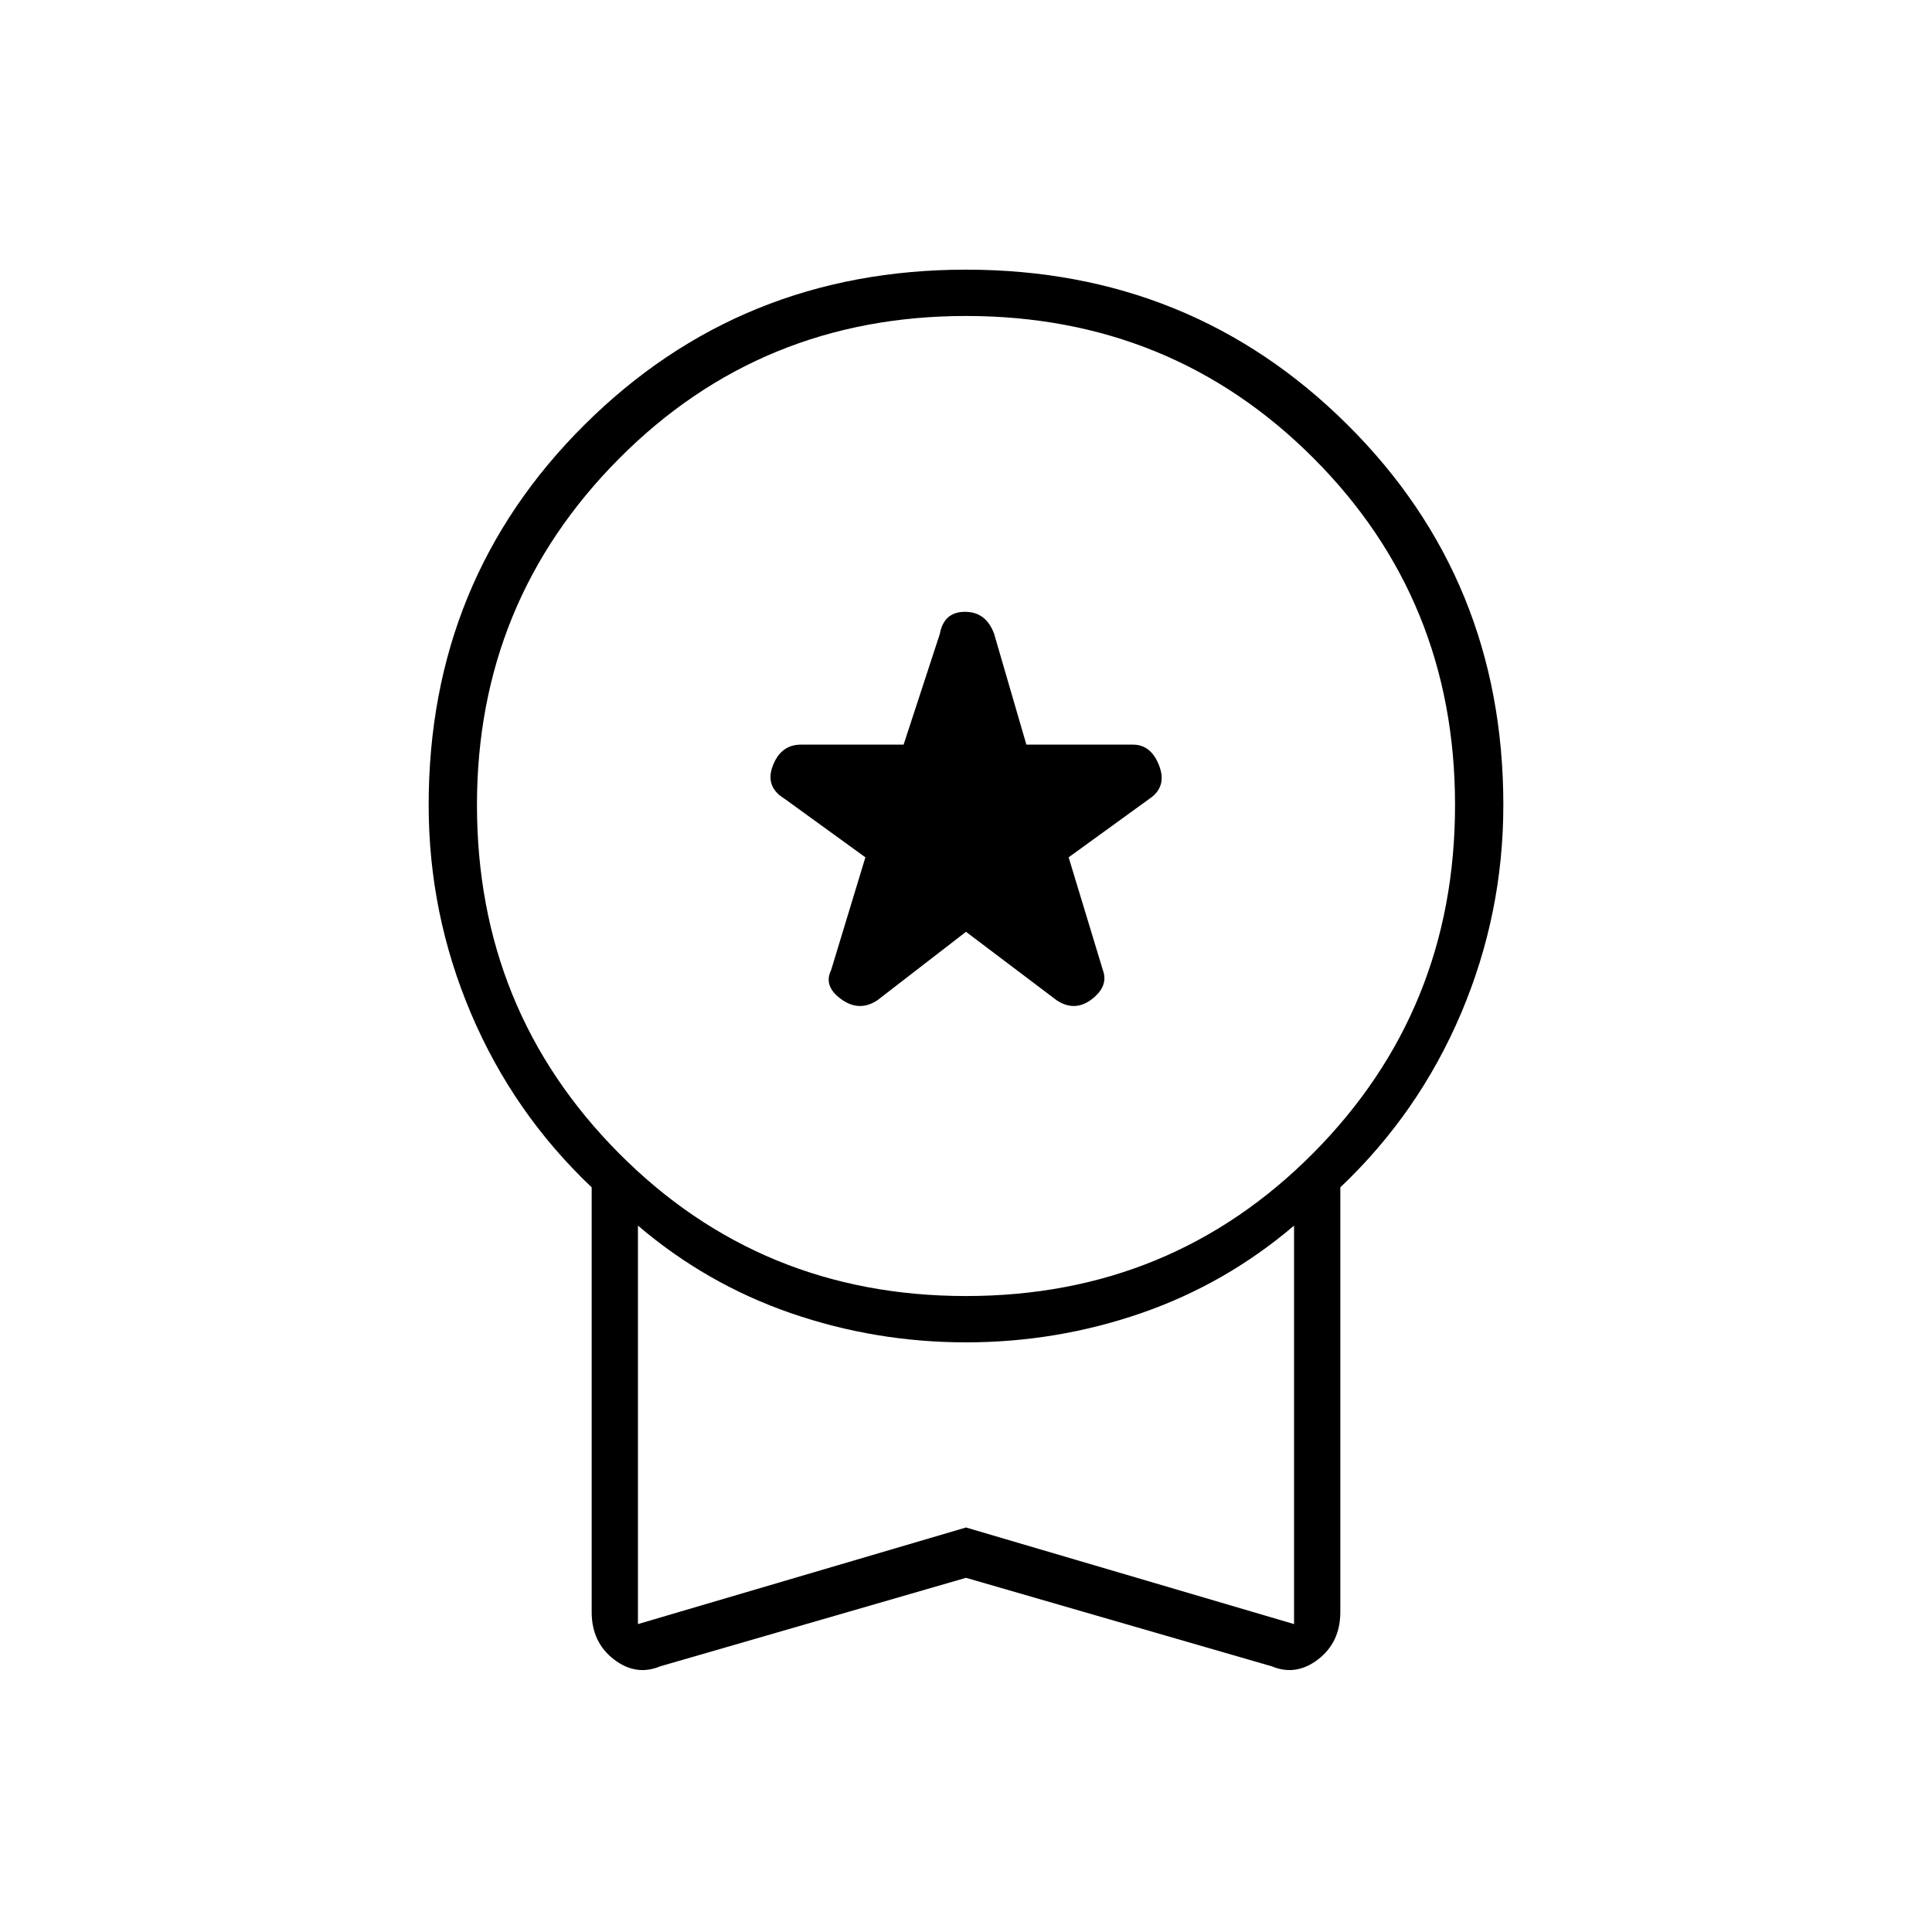 <svg xmlns="http://www.w3.org/2000/svg" height="40" width="40"><path d="M18.167 20.708 20 19.292 21.875 20.708Q22.25 20.958 22.604 20.688Q22.958 20.417 22.833 20.083L22.125 17.75L23.792 16.542Q24.167 16.292 24 15.854Q23.833 15.417 23.458 15.417H21.25L20.583 13.125Q20.417 12.667 19.979 12.667Q19.542 12.667 19.458 13.125L18.708 15.417H16.583Q16.167 15.417 16 15.854Q15.833 16.292 16.25 16.542L17.917 17.75L17.208 20.083Q17.042 20.417 17.417 20.688Q17.792 20.958 18.167 20.708ZM13.667 34.5Q13.167 34.708 12.708 34.354Q12.25 34 12.25 33.375V24.583Q10.625 23.042 9.75 20.979Q8.875 18.917 8.875 16.667Q8.875 12 12.104 8.792Q15.333 5.583 20 5.583Q24.667 5.583 27.896 8.792Q31.125 12 31.125 16.667Q31.125 18.917 30.25 20.979Q29.375 23.042 27.75 24.583V33.375Q27.75 34 27.292 34.354Q26.833 34.708 26.333 34.5L20 32.667ZM20 26.833Q24.25 26.833 27.188 23.875Q30.125 20.917 30.125 16.667Q30.125 12.417 27.188 9.479Q24.25 6.542 20 6.542Q15.75 6.542 12.812 9.5Q9.875 12.458 9.875 16.667Q9.875 20.917 12.812 23.875Q15.75 26.833 20 26.833ZM13.208 33.625 20 31.625 26.792 33.625V25.375Q25.375 26.583 23.625 27.188Q21.875 27.792 20 27.792Q18.125 27.792 16.375 27.188Q14.625 26.583 13.208 25.375ZM20 29.542Q20 29.542 20 29.542Q20 29.542 20 29.542Q20 29.542 20 29.542Q20 29.542 20 29.542Z"/></svg>